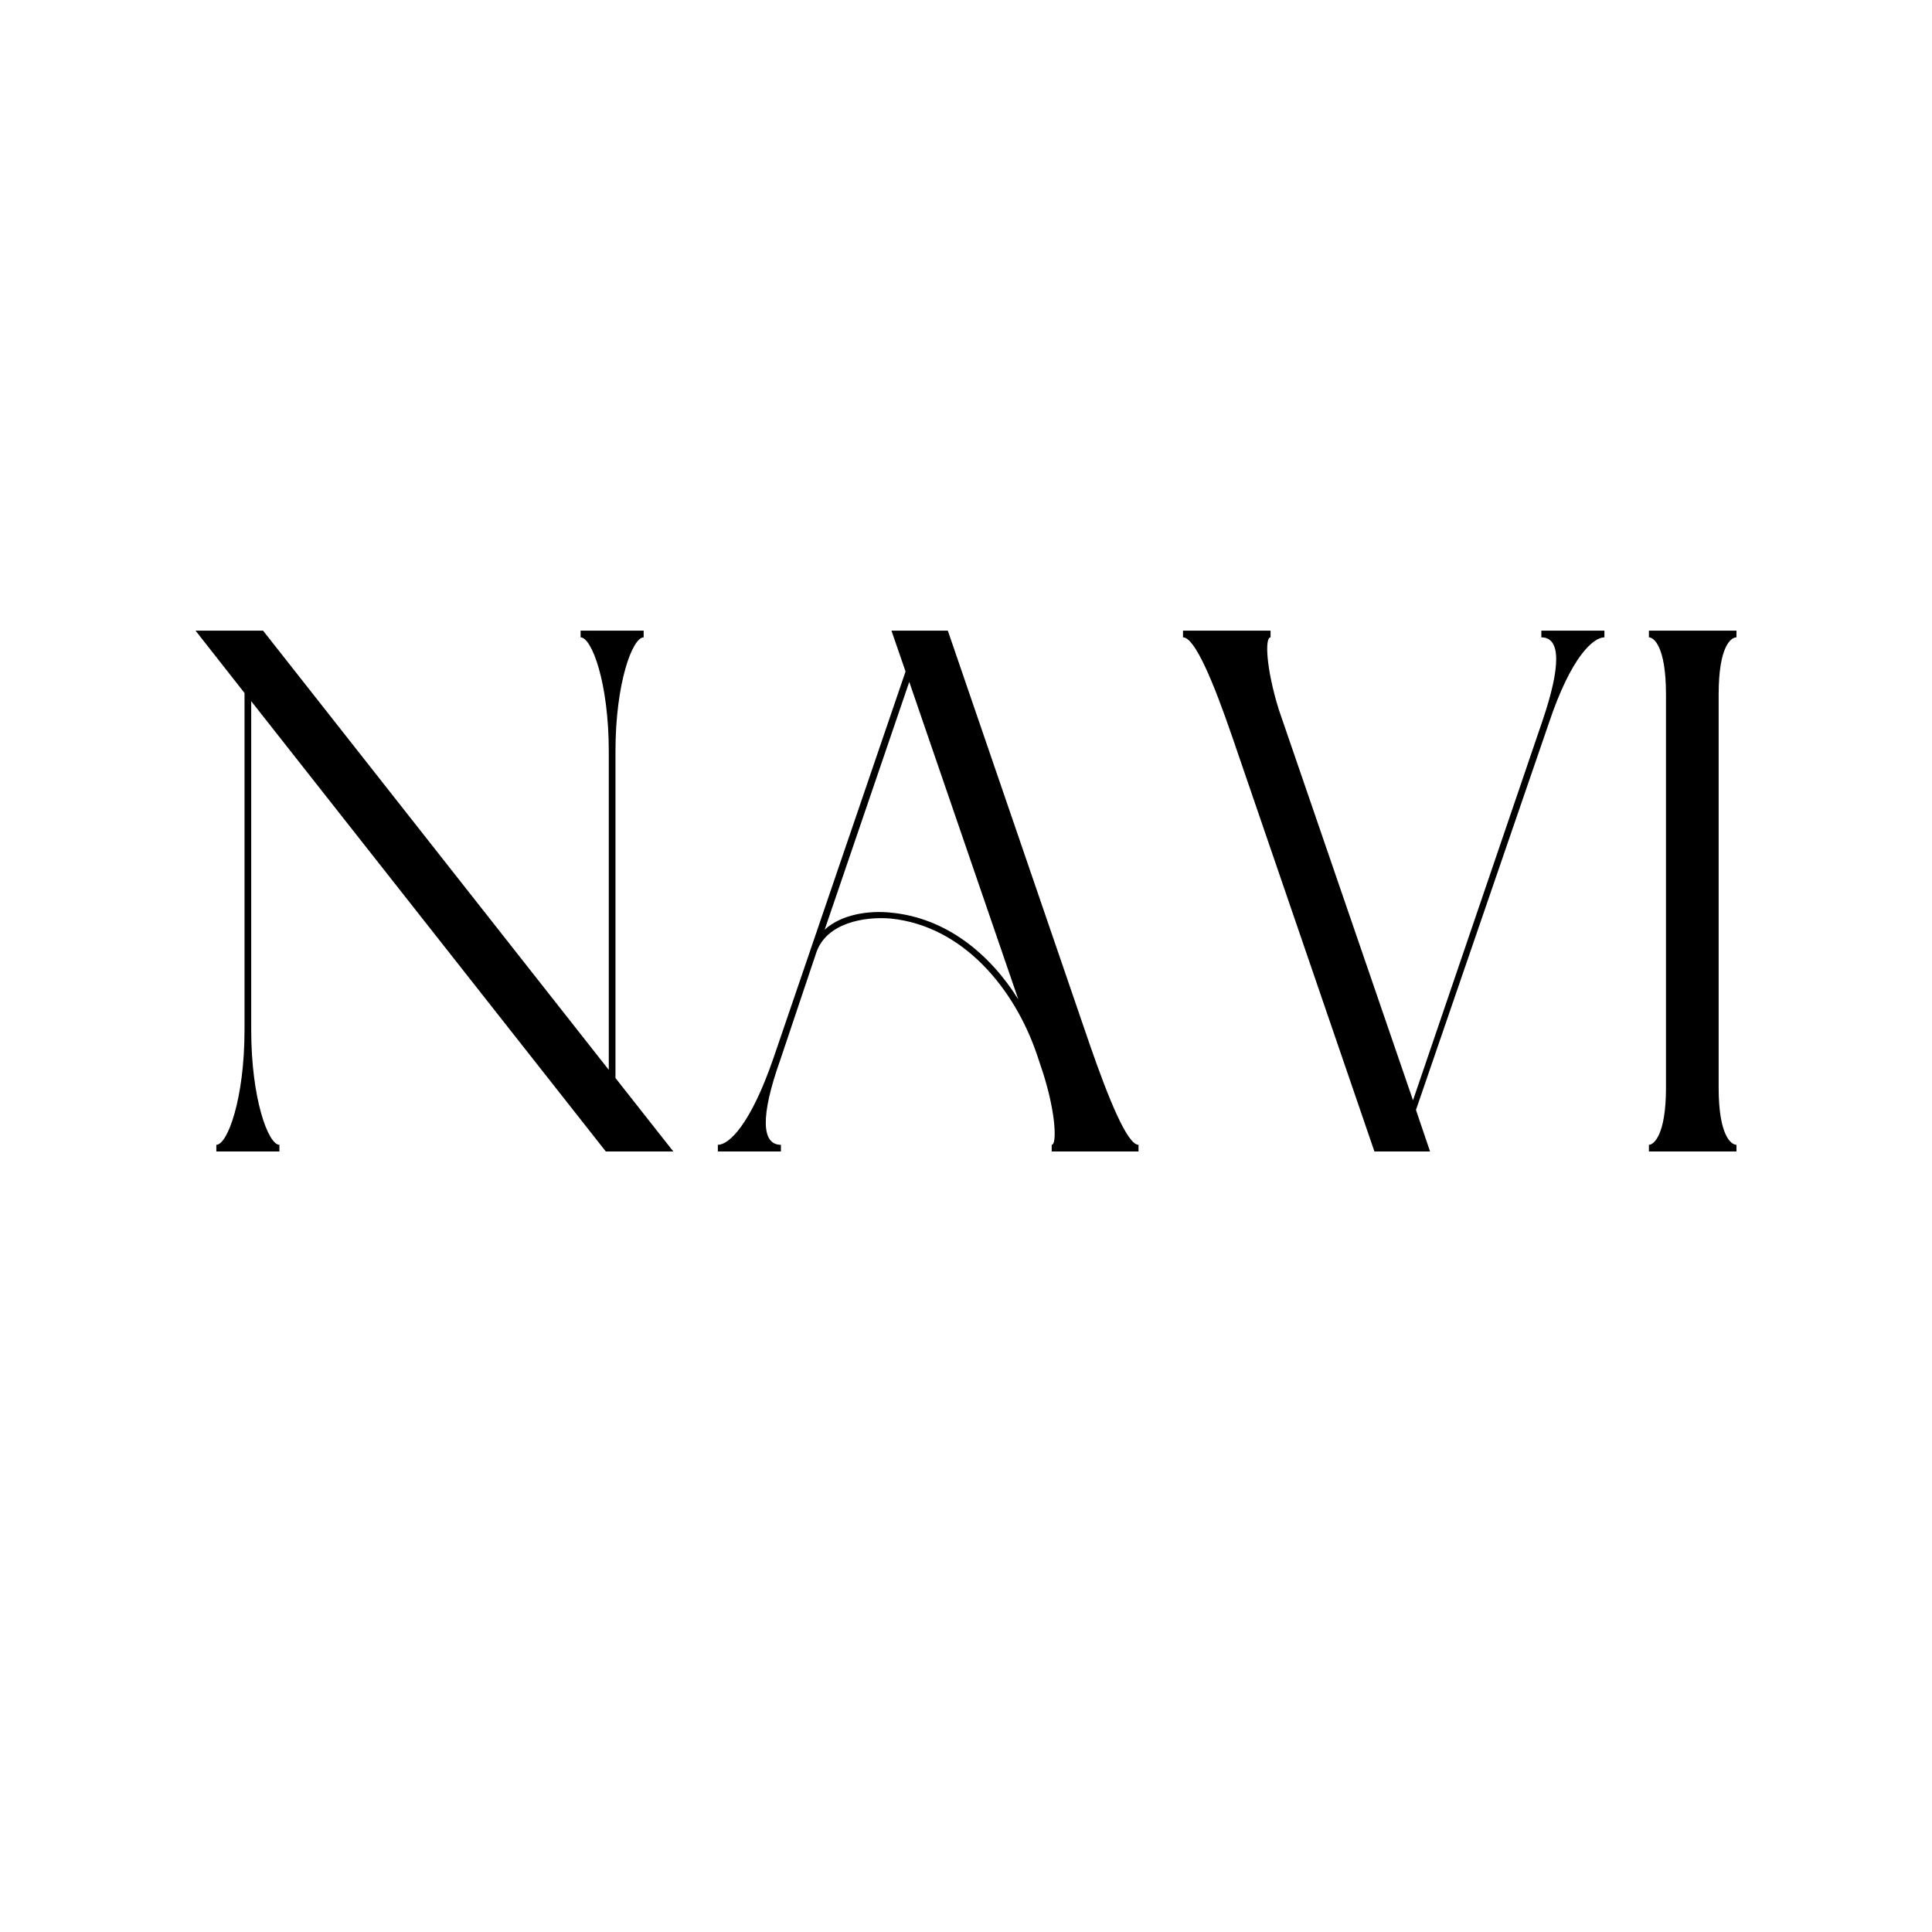 <svg xmlns="http://www.w3.org/2000/svg" xmlns:xlink="http://www.w3.org/1999/xlink" width="500" zoomAndPan="magnify" viewBox="0 0 375 375" height="500" preserveAspectRatio="xMidYMid meet" version="1.0"><defs><g/></defs><g fill="#000000" fill-opacity="1"><g transform="translate(33.638, 223.504)"><g><path d="M 85.824 -77.617 C 85.824 -91.008 89.137 -99.793 91.297 -99.793 L 91.297 -101.09 L 79.055 -101.09 L 79.055 -99.793 C 81.215 -99.793 84.527 -91.008 84.527 -77.617 L 84.527 -15.84 L 17.426 -101.09 L 4.32 -101.09 L 13.824 -88.992 L 13.824 -23.617 C 13.824 -10.223 10.512 -1.297 8.352 -1.297 L 8.352 0 L 20.594 0 L 20.594 -1.297 C 18.434 -1.297 15.121 -10.223 15.121 -23.617 L 15.121 -87.406 L 83.953 0 L 97.055 0 L 85.824 -14.258 Z M 85.824 -77.617 "/></g></g></g><g fill="#000000" fill-opacity="1"><g transform="translate(135.014, 223.504)"><g><path d="M 67.391 -15.406 C 69.984 -7.344 70.129 -1.297 69.121 -1.297 L 69.121 0 L 85.969 0 L 85.969 -1.297 C 83.809 -1.297 80.207 -10.078 76.465 -20.879 L 48.961 -101.09 L 38.016 -101.09 L 40.754 -93.168 L 15.121 -18.145 C 10.656 -5.184 6.48 -1.297 4.32 -1.297 L 4.32 0 L 16.559 0 L 16.559 -1.297 C 12.816 -1.297 12.527 -6.77 16.414 -17.711 L 23.473 -38.734 C 25.488 -44.352 32.688 -45.648 37.871 -45.215 C 51.984 -43.777 61.922 -31.535 66.238 -18.863 Z M 41.473 -91.152 L 62.641 -29.52 C 57.168 -38.305 48.672 -45.359 37.871 -46.367 C 33.695 -46.801 28.367 -46.078 25.055 -43.055 Z M 41.473 -91.152 "/></g></g></g><g fill="#000000" fill-opacity="1"><g transform="translate(225.302, 223.504)"><g><path d="M 73.871 -99.793 C 77.617 -99.793 77.762 -94.32 74.016 -83.375 L 48.961 -9.938 L 22.895 -85.824 C 20.449 -93.742 20.16 -99.793 21.312 -99.793 L 21.312 -101.09 L 4.32 -101.09 L 4.32 -99.793 C 6.625 -99.793 10.223 -91.152 13.969 -80.207 L 41.473 0 L 52.273 0 L 49.535 -8.062 L 75.312 -83.09 C 79.633 -96.047 83.953 -99.793 86.113 -99.793 L 86.113 -101.09 L 73.871 -101.09 Z M 73.871 -99.793 "/></g></g></g><g fill="#000000" fill-opacity="1"><g transform="translate(315.734, 223.504)"><g><path d="M 21.312 -101.09 L 4.32 -101.09 L 4.32 -99.793 C 5.184 -99.793 7.633 -98.207 7.633 -88.703 L 7.633 -12.383 C 7.633 -3.023 5.184 -1.297 4.32 -1.297 L 4.32 0 L 21.312 0 L 21.312 -1.297 C 20.305 -1.297 17.855 -3.023 17.855 -12.383 L 17.855 -88.703 C 17.855 -98.207 20.305 -99.793 21.312 -99.793 Z M 21.312 -101.09 "/></g></g></g></svg>